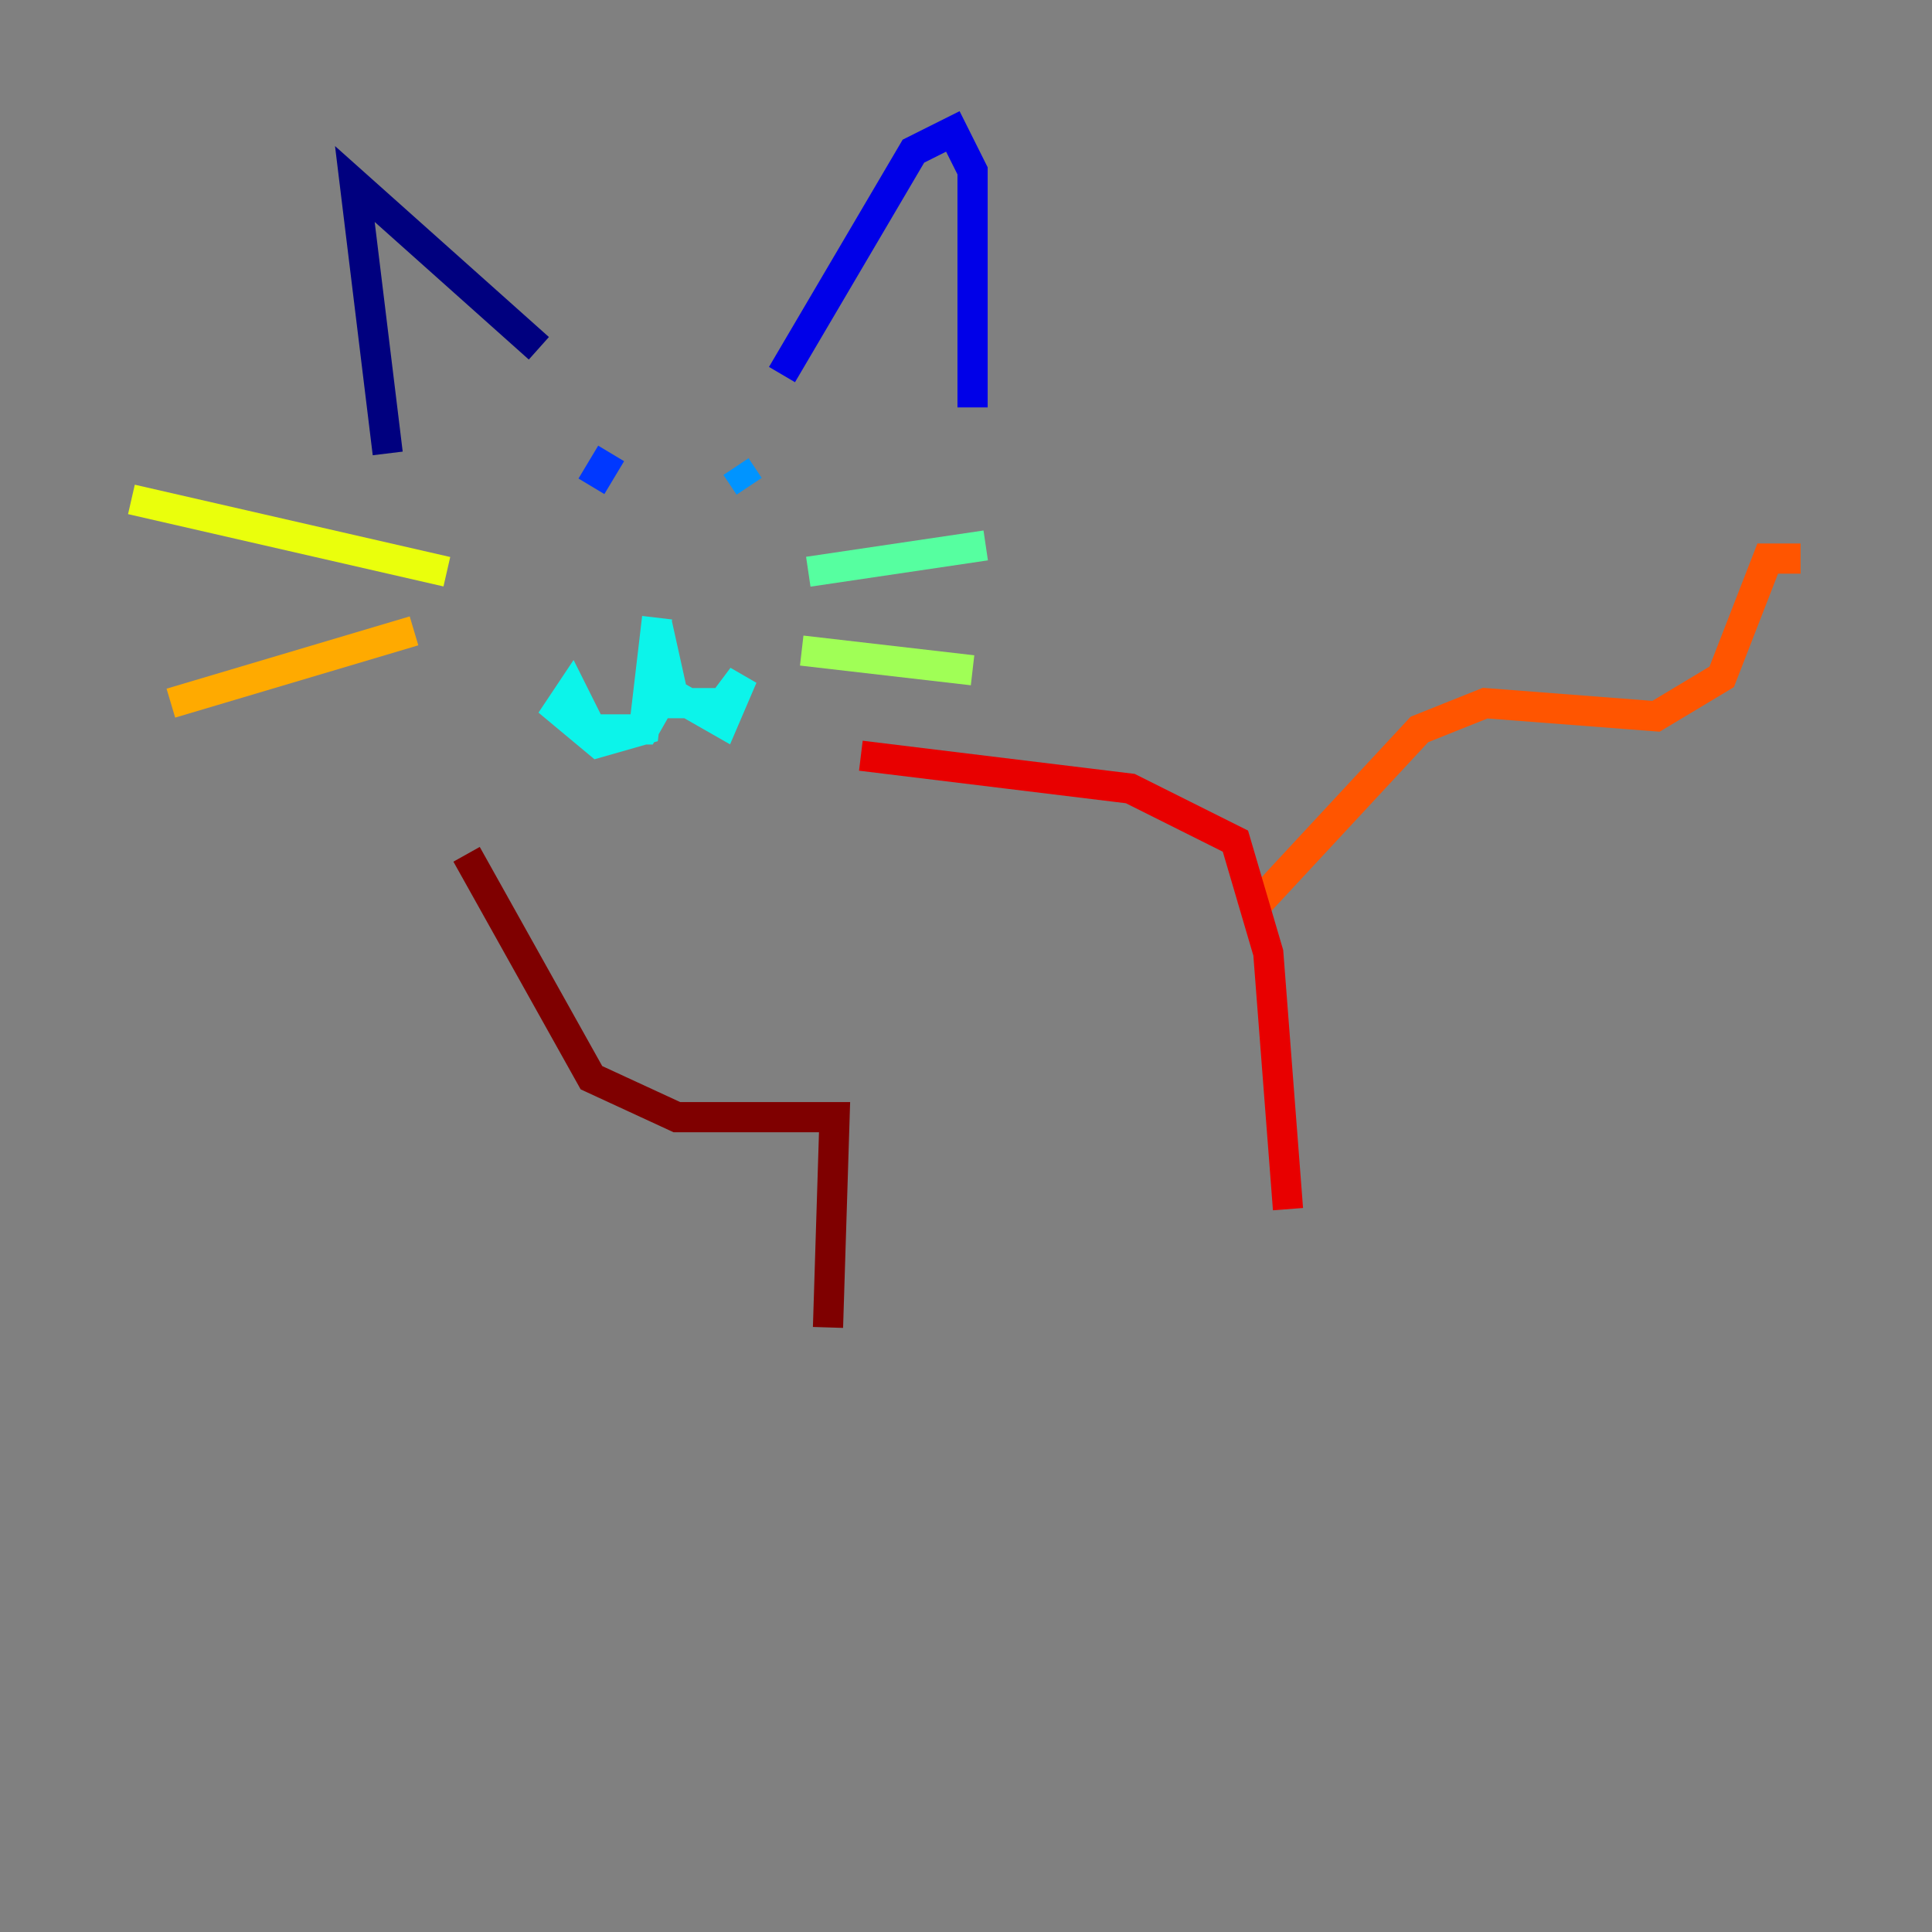 <?xml version="1.0" encoding="utf-8" ?>
<svg baseProfile="tiny" height="128" version="1.2" viewBox="0,0,128,128" width="128" xmlns="http://www.w3.org/2000/svg" xmlns:ev="http://www.w3.org/2001/xml-events" xmlns:xlink="http://www.w3.org/1999/xlink"><rect x="0" y="0" width="128" height="128" fill="#808080" stroke="none"/><defs /><polyline fill="none" points="25.687,30.041 23.51,12.191 35.701,23.075" stroke="#00007f" stroke-width="2" /><polyline fill="none" points="51.809,24.816 60.517,10.014 63.129,8.707 64.435,11.32 64.435,26.993" stroke="#0000e8" stroke-width="2" /><polyline fill="none" points="39.184,32.218 40.49,30.041" stroke="#0038ff" stroke-width="2" /><polyline fill="none" points="48.762,30.912 49.633,32.218" stroke="#0094ff" stroke-width="2" /><polyline fill="none" points="43.537,40.925 42.667,48.327 39.619,49.197 37.007,47.02 37.878,45.714 39.184,48.327 42.667,48.327 44.408,45.279 43.537,41.361 43.973,46.585 47.891,46.585 49.197,44.843 47.891,47.891 44.843,46.15" stroke="#0cf4ea" stroke-width="2" /><polyline fill="none" points="53.551,37.878 65.306,36.136" stroke="#56ffa0" stroke-width="2" /><polyline fill="none" points="53.116,43.102 64.435,44.408" stroke="#a0ff56" stroke-width="2" /><polyline fill="none" points="29.605,37.878 8.707,33.088" stroke="#eaff0c" stroke-width="2" /><polyline fill="none" points="27.429,41.796 11.32,46.585" stroke="#ffaa00" stroke-width="2" /><polyline fill="none" points="82.721,60.517 94.041,48.327 98.395,46.585 109.714,47.456 114.068,44.843 117.116,37.007 119.293,37.007" stroke="#ff5500" stroke-width="2" /><polyline fill="none" points="57.034,50.068 74.884,52.245 81.85,55.728 84.027,63.129 85.333,80.109" stroke="#e80000" stroke-width="2" /><polyline fill="none" points="30.912,56.599 39.184,71.401 44.843,74.014 55.292,74.014 54.857,87.946" stroke="#7f0000" stroke-width="2" /></svg>